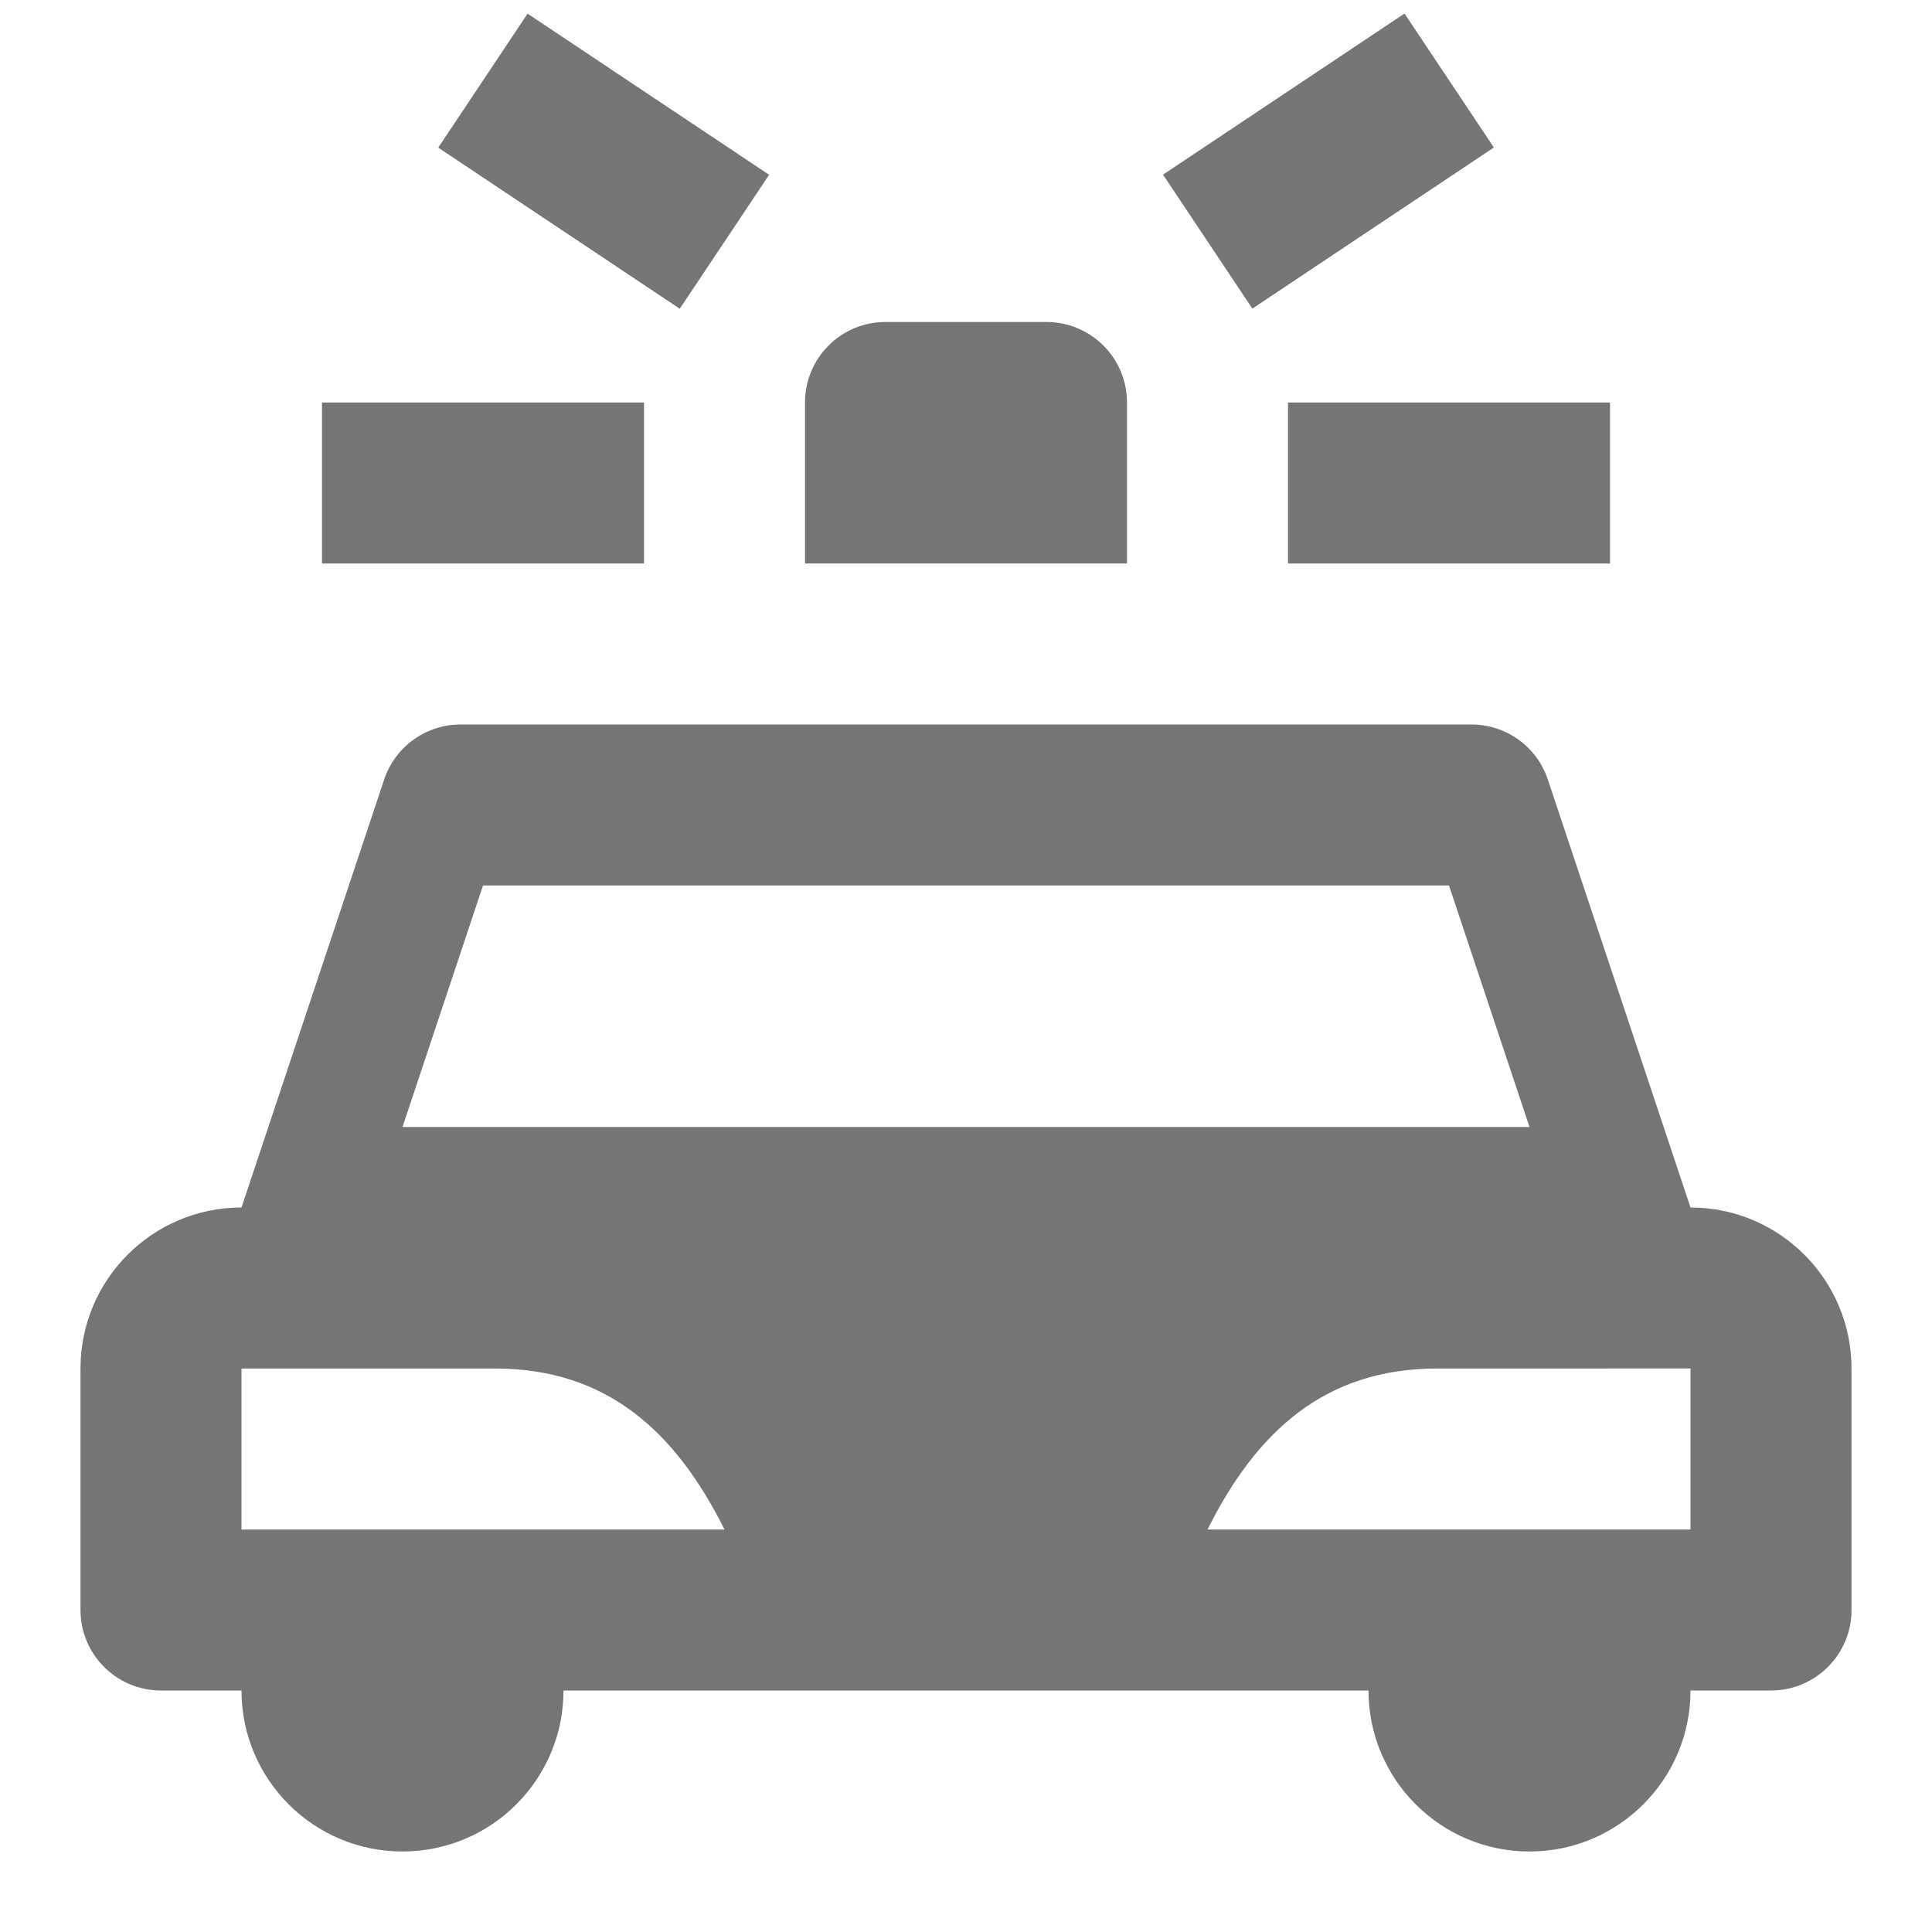 <?xml version="1.0" encoding="utf-8"?>
<!-- Generator: Adobe Illustrator 17.1.0, SVG Export Plug-In . SVG Version: 6.00 Build 0)  -->
<!DOCTYPE svg PUBLIC "-//W3C//DTD SVG 1.1//EN" "http://www.w3.org/Graphics/SVG/1.1/DTD/svg11.dtd">
<svg version="1.1" xmlns="http://www.w3.org/2000/svg" xmlns:xlink="http://www.w3.org/1999/xlink" x="0px" y="0px" width="24px"
	 height="24px" viewBox="0 0 24 24" enable-background="new 0 0 24 24" xml:space="preserve">
<g id="Frame_-_24px">
	<rect x="0" y="-0.002" fill="none" width="24" height="24"/>
</g>
<g id="Filled_Icons">
	<g>
		<path fill="#757575" d="M14,5c0-0.553-0.448-1-1-1h-2c-0.553,0-1,0.447-1,1v2h4V5z"/>
		
			<rect x="15.5" y="0.197" transform="matrix(0.555 0.832 -0.832 0.555 9.009 -12.837)" fill="#757575" width="2" height="3.606"/>
		<rect x="16" y="5" fill="#757575" width="4" height="2"/>
		
			<rect x="5.697" y="1" transform="matrix(0.832 0.555 -0.555 0.832 2.369 -3.824)" fill="#757575" width="3.606" height="2"/>
		<rect x="4" y="5" fill="#757575" width="4" height="2"/>
		<path fill="#757575" d="M21,15l-1.772-5.316C19.092,9.275,18.71,9,18.279,9H5.721c-0.43,0-0.812,0.275-0.949,0.684L3,15
			c-1.105,0-2,0.896-2,2v3c0,0.553,0.448,1,1,1h1c0,1.104,0.895,2,2,2s2-0.896,2-2h10c0,1.104,0.896,2,2,2s2-0.896,2-2h1
			c0.552,0,1-0.447,1-1v-3C23,15.896,22.104,15,21,15z M6,11h12l1,3H5L6,11z M3,19v-2h3.146C7.537,17,8.389,17.778,9,19H3z M21,19
			h-6c0.607-1.214,1.456-2,2.854-2H21V19z"/>
	</g>
</g>
</svg>
